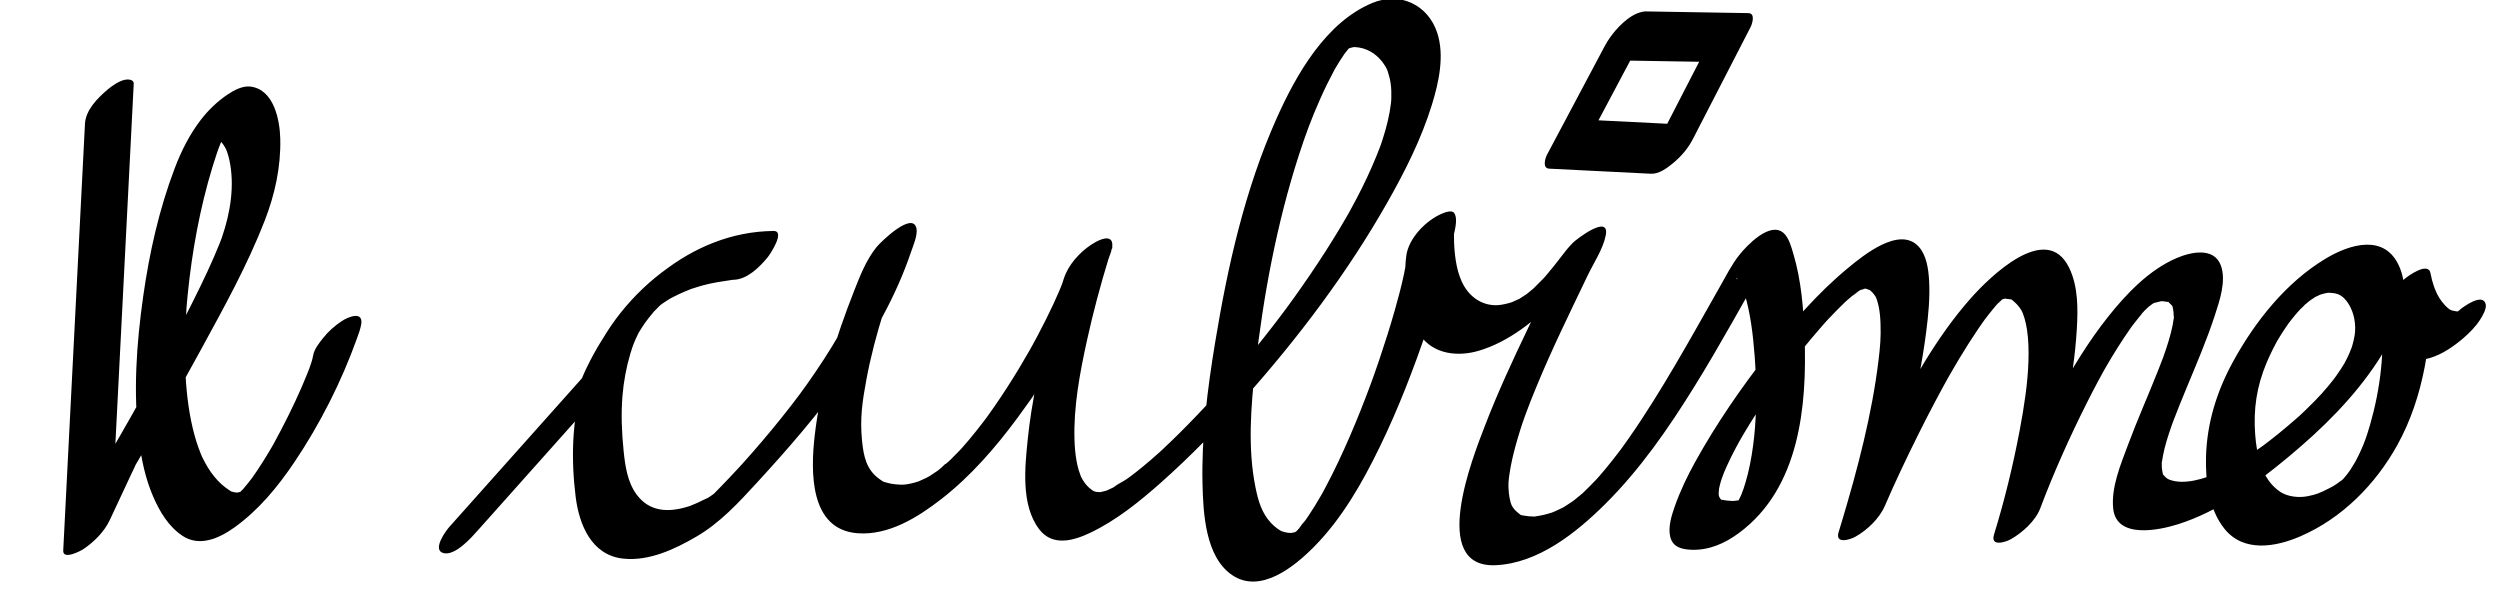 <?xml version="1.0" encoding="utf-8"?>
<!-- Generator: Adobe Adobe Illustrator 24.2.0, SVG Export Plug-In . SVG Version: 6.00 Build 0)  -->
<svg version="1.1" xmlns="http://www.w3.org/2000/svg" xmlns:xlink="http://www.w3.org/1999/xlink" x="0px" y="0px"
	 viewBox="0 0 1920 462" style="enable-background:new 0 0 1920 462;" xml:space="preserve">
<style type="text/css">
	.st0{display:none;}
</style>

<g id="Layer_2">
	<g>
		<g>
			<path d="M65.25,95.13c-1.89,37.11-3.78,74.21-5.67,111.32c-2.99,58.68-5.98,117.35-8.97,176.03
				c-0.68,13.43-1.37,26.85-2.05,40.28c-0.39,7.74,13.7,0.14,15.31-0.94c8.26-5.54,16.17-13.32,20.43-22.42
				c5.65-12.07,11.3-24.15,16.95-36.22c0.99-2.12,2.12-4.22,2.99-6.39c1.31-3.27-3.53,5.93-1.95,3.35c1.37-2.24,2.67-4.52,3.99-6.79
				c16.48-28.13,32.58-56.49,48.19-85.1c17.54-32.14,35.57-64.68,48.86-98.87c7.76-19.97,12.41-41.09,11.92-62.65
				c-0.33-14.55-4.79-37.77-22.67-40.23c-6.19-0.85-12.98,2.84-17.86,6.12c-7.81,5.25-14.75,11.94-20.49,19.4
				c-8.63,11.23-14.97,23.87-20,37.07c-12.08,31.75-19.53,65.17-24.29,98.76c-5.13,36.15-7.73,73.53-3.23,109.9
				c1.83,14.81,4.91,29.71,10.86,43.46c5.02,11.6,11.66,22.87,22.32,30.12c13.15,8.94,28.31,2.19,40.04-6.2
				c18.7-13.38,33.41-31.26,46.18-50.23c19.73-29.33,36.19-61.91,48.12-95.21c1.24-3.47,2.58-7.02,3.19-10.67
				c1.73-10.51-10.13-5.66-15.05-2.37c-5.32,3.57-10.3,7.94-14.26,12.98c-3.04,3.87-6.82,8.51-7.64,13.49
				c-0.59,3.57-1.95,6.97-3.09,10.39c-0.31,0.95,1.66-4.41,0.63-1.76c-0.23,0.61-0.46,1.22-0.69,1.82c-0.54,1.42-1.1,2.83-1.66,4.23
				c-1.28,3.18-2.6,6.34-3.97,9.48c-6.56,15.12-14.01,29.78-21.89,44.25c-1.04,1.92,1.47-2.59,1.3-2.29
				c-0.36,0.6-0.69,1.22-1.04,1.82c-0.52,0.91-1.05,1.82-1.58,2.72c-1.14,1.96-2.3,3.9-3.48,5.84c-2.23,3.66-4.52,7.28-6.89,10.85
				c-1.11,1.67-2.23,3.32-3.38,4.96c-0.66,0.94-1.33,1.87-1.99,2.8c-2.62,3.71,3.06-4.01,1.01-1.37c-2.35,3.03-4.68,6.06-7.19,8.95
				c-0.78,0.9-3.23,3.61,0.22-0.19c3.43-3.78,1.04-1.15,0.22-0.29c-1.3,1.37-2.72,2.62-4.02,3.98c-1.17,1.22,5.74-4.92,2.64-2.42
				c-0.58,0.46-1.14,0.95-1.71,1.42c-0.84,0.7-3.36,2.54,0.45-0.27c3.85-2.83,1.12-0.86,0.18-0.22c-4.16,2.83,3.97-1.76,0.68-0.34
				c-0.54,0.23-1.15,0.46-1.65,0.76c-1.79,1.05,4.33-1.14,1.61-0.58c-1.12,0.23-2.38,0.44-3.46,0.77c-1.59,0.48,2.81,0.21,1.21-0.12
				c-0.56-0.11-1.22-0.03-1.8-0.09c-1.04-0.11-2-0.38-3.01-0.63c-0.39-0.1-2.12-0.83-0.55-0.14c1.57,0.7-0.37-0.24-0.75-0.49
				c-2.29-1.49-4.48-3.08-6.52-4.91c-4.19-3.76-7.71-8.23-10.67-13.02c-1.57-2.54-2.94-5.18-4.26-7.85
				c-0.84-1.7,0.58,1.39-0.17-0.38c-0.29-0.69-0.6-1.38-0.89-2.08c-0.64-1.54-1.23-3.1-1.8-4.67c-2.38-6.59-4.18-13.39-5.6-20.25
				c-3.22-15.62-4.51-31.63-4.82-47.56c-0.17-8.66-0.03-17.32,0.35-25.96c0.19-4.33,0.44-8.65,0.75-12.98
				c0.07-1.04,0.15-2.08,0.23-3.13c-0.17,2.25-0.01,0.13,0.08-0.87c0.21-2.44,0.44-4.87,0.68-7.3c3.31-33,9.33-66,18.99-97.75
				c1.04-3.42,2.13-6.82,3.28-10.21c0.5-1.48,1.05-2.96,1.55-4.44c0.35-1.05-1.52,4.06-0.43,1.19c0.31-0.81,0.61-1.63,0.92-2.44
				c2.04-5.31,4.26-10.56,6.82-15.64c0.53-1.04,1.09-2.06,1.62-3.1c1.41-2.73-2.2,3.69-1.5,2.64c0.34-0.51,0.63-1.08,0.95-1.6
				c0.52-0.86,1.08-1.7,1.62-2.55c0.3-0.46,0.67-0.89,0.94-1.37c0.58-1.02-4.55,5.78-2.37,3.24c0.51-0.6,1.2-1.26,1.6-1.93
				c0.28-0.46-5.69,6.1-3.41,3.79c0.88-0.9,2.7-2.5-1.41,1.23c-1.78,1.62-3.4,3-5.37,4.27c2.6-1.69-5.91,2.84-2.51,1.46
				c-0.25,0.1-5.18,1.46-2.28,0.95c0.65-0.12-3.74-0.53-1.45,0.18c0.84,0.26,1.8,0.46,2.65,0.65c1.65,0.38-1.33-0.89,0.12,0.01
				c0.68,0.42,1.37,0.8,2.02,1.27c2.66,1.93,4.74,4.56,6.36,7.4c0.2,0.35,1.18,2.33,0.83,1.55c-0.34-0.75,0.54,1.42,0.68,1.83
				c0.74,2.07,1.32,4.21,1.79,6.36c4.16,19.35,0.77,40.27-5.63,58.98c-0.22,0.65-0.46,1.29-0.68,1.93c-0.85,2.48,1.48-3.88,0.5-1.37
				c-0.6,1.53-1.17,3.07-1.77,4.59c-1.33,3.35-2.73,6.68-4.17,9.99c-3.24,7.46-6.69,14.83-10.23,22.15
				c-8.07,16.69-16.63,33.13-25.38,49.46c-8.81,16.44-17.84,32.76-26.99,49.01c-1.89,3.36,1.23-2.18,0.6-1.07
				c-0.49,0.86-0.97,1.72-1.46,2.58c-1.03,1.81-2.06,3.63-3.09,5.44c-1.93,3.4-3.87,6.79-5.81,10.18
				c-3.2,5.57-6.41,11.13-9.63,16.68c-3.07,5.28-6.2,10.53-9.27,15.82c-6.64,11.45-11.65,23.95-17.26,35.92
				c-1.88,4.02-3.76,8.03-5.64,12.05c11.91-7.78,23.83-15.57,35.74-23.35c1.89-37.11,3.78-74.21,5.67-111.32
				c2.99-58.68,5.98-117.35,8.97-176.03c0.68-13.43,1.37-26.85,2.05-40.28c0.18-3.57-4.66-3.53-6.69-3.12
				c-4.67,0.93-10,4.7-13.49,7.64C74.89,75.4,65.79,84.5,65.25,95.13L65.25,95.13z"/>
		</g>
	</g>
	<g>
		<g>
			<path d="M366.9,407.41c27.28-30.58,54.56-61.16,81.84-91.74c10.5-11.77,26.68-25.94,32.05-40.85c0.27-0.76,0.73-2.13-0.43,1.17
				c-1.35,3.82-0.13,0.36,0.27-0.6c1.19-2.86,2.4-5.69,3.74-8.48c0.87-1.83,1.78-3.65,2.72-5.45c0.48-0.92,0.98-1.83,1.47-2.75
				c2.07-3.92-2.31,3.79,0.17-0.29c1.37-2.25,2.72-4.51,4.15-6.72c0.7-1.08,1.42-2.15,2.15-3.22c0.56-0.82,3.57-5.13,1.31-1.93
				c-2.32,3.27,1.33-1.7,2-2.53c1.04-1.31,2.12-2.59,3.18-3.88c0.24-0.29,1.94-2.17,1.92-2.21c0.13,0.2-4.28,4.48-1.47,1.64
				c1.24-1.26,2.45-2.55,3.71-3.79c0.55-0.54,1.11-1.06,1.65-1.6c3.77-3.79-3.38,2.78-0.91,0.81c1.44-1.15,2.8-2.4,4.24-3.55
				c0.62-0.5,1.29-0.96,1.89-1.48c2.16-1.87-3.94,2.63-0.3,0.23c1.6-1.05,3.19-2.13,4.8-3.17c0.7-0.45,1.42-0.86,2.13-1.3
				c-2.42,1.5-1.17,0.6,0.57-0.29c1.78-0.91,3.56-1.81,5.38-2.64c2.12-0.97,4.26-1.9,6.45-2.69c-1.63,0.59,2.84-0.87,3.59-1.09
				c9.25-2.73,18.7-4.12,28.33-4.21c10.24-12.49,20.47-24.98,30.71-37.48c-66.7,1.69-127.75,55.43-146.66,117.47
				c-8.46,27.74-9.01,58.15-5.45,86.75c2.67,21.45,12.17,44.82,36.43,47.47c19.79,2.16,39.72-7.21,56.34-16.92
				c18.26-10.67,32.27-25.97,46.47-41.42c47.48-51.63,95.56-109.92,118.36-177.25c1.45-4.28,5.17-12.77,4.16-17.87
				c-2.74-13.9-27.55,10.33-30.63,14.14c-7.95,9.83-12.7,22.07-17.28,33.72c-13.95,35.5-25.91,73-30.25,111.02
				c-3.13,27.39-4.23,72.32,32.97,75.1c23.85,1.78,46.34-12.3,64.35-26.32c22.5-17.51,41.58-39.53,58.46-62.38
				c27.02-36.56,52.36-77.12,68.7-119.75c1.2-3.14,2.33-6.32,3.43-9.49c0.72-2.09,2.13-4.17-0.73,1.94
				c-11.83,6.68-23.65,13.37-35.48,20.05c-0.38,3.74-2.48,7.9-3.56,11.48c-2.91,9.62-5.66,19.3-8.23,29.02
				c-7.17,27.06-13.35,54.61-16.22,82.49c-2.23,21.67-5.57,51.31,8.77,69.96c10.22,13.3,26.17,8.82,39.17,2.63
				c19.96-9.5,37.77-23.91,54.21-38.48c22.81-20.22,43.94-42.08,64.21-64.82c41.18-46.19,79.1-96.44,109.69-150.31
				c13.63-24.01,26.12-48.79,34.3-75.25c5.26-17.04,9.81-37.69,4.03-55.17c-7.07-21.39-28.43-31.66-49.62-22.94
				c-35.88,14.77-58.68,55.08-73.72,88.74c-24.32,54.42-37.51,113.25-47.17,171.83c-5.93,35.97-10.63,72.77-9.73,109.3
				c0.55,22.11,2.2,55.54,22.66,69.53c21.68,14.83,47.72-6.29,62.69-21.37c21.78-21.93,37.42-49.53,50.83-77.13
				c14.24-29.32,25.99-59.86,36.47-90.71c7.68-22.6,15.1-45.65,19.69-69.11c1.03-5.24,4.23-15.05,0.89-19.74
				c-1.88-2.63-7.96-0.07-9.68,0.68c-12,5.19-25.34,18.75-27.08,32.36c-0.74,5.79-0.92,11.75-0.81,17.58
				c0.3,14.77,2.84,30.79,11.42,43.21c10.22,14.8,29.04,16.81,45.22,11.98c23.13-6.9,43.11-23.13,59.74-40.13
				c7.35-7.51,14.32-15.46,20.83-23.71c1.92-2.44,3.79-4.91,5.68-7.38c0.6-0.79,1.23-1.56,1.81-2.36c0.21-0.29,0.47-0.54,0.67-0.84
				c-2.2,3.26-15.35,13.6-17.84,14.57c-2.45,0.58-4.9,1.16-7.35,1.74c0.02,0.01,0.03,0.01,0.05,0.02c-1.13-1.13-2.26-2.26-3.38-3.38
				c-0.42-1.13,2.08-7.22,1.13-5.43c-0.64,1.21-1.13,2.53-1.7,3.77c-2.5,5.42-5.1,10.8-7.66,16.19
				c-4.64,9.77-9.39,19.49-14.07,29.24c-11.97,24.95-23.64,50.09-33.55,75.95c-8.6,22.44-43.25,108.81,8.5,106.47
				c32.6-1.47,61.62-24.72,83.78-46.64c26.96-26.67,48.84-58.34,68.77-90.46c20.15-32.47,37.87-65.3,55.87-96.54
				c1.59-2.75,7.34-10.39,0.36-1.73c-3.87,4.79-13.29,13.73-20.32,15.23c-2.74,0.59-3.55,0.58-1.89,0.41
				c-2.95,0.3-1.53-1.59-0.44,0.31c0.85,1.48,1.96,2.82,2.78,4.36c0.94,1.75-0.91-2.26-0.15-0.3c0.22,0.56,0.47,1.12,0.67,1.69
				c0.52,1.5,1.05,2.98,1.52,4.5c4.78,15.55,6.66,32.14,7.92,48.3c1.6,20.47,1.61,43.62-0.31,61.78c-1.04,9.8-2.57,19.56-4.93,29.13
				c-1.09,4.43-2.45,8.74-3.84,13.08c1.55-4.84-0.72,1.76-1.23,2.95c-0.94,2.19-2.16,4.27-3.06,6.46c-1.45,3.51,2.84-4.2,0.67-1.15
				c-0.54,0.75-1.06,1.63-1.52,2.43c-2.64,4.6,4.14-4.7-0.24,0.32c-2.69,3.09,4.97-5.16,2.11-2.29c-1.51,1.52-4.4,3.78,2.43-2.08
				c-4.95,4.25,5.05-2.8-0.54,0.41c6.67-3.82,1.01-0.86-0.62-0.02c4.72-2.43,0.93-0.39-0.76-0.02c-1.06,0.24-6.32,0.59-2.74,0.52
				c-2.19,0.04-4.34-0.01-6.52-0.26c-1.63-0.19-3.24-0.48-4.83-0.87c1.16,0.29,0.67,1.26-0.21-0.37c-0.33-0.6-1.05-1.41-1.48-1.97
				c1.81,2.35,0.1,0.45,0.05-1.29c-0.03-1.13-0.04-2.27-0.08-3.4c0.13,4.35,0.09,0,0.34-1.35c0.67-3.57,1.84-6.98,2.97-10.42
				c-1.77,5.36,0.51-1.14,1.04-2.4c0.69-1.65,1.41-3.29,2.16-4.92c2.14-4.7,4.46-9.31,6.88-13.86c1.22-2.29,2.48-4.56,3.74-6.83
				c-3.04,5.46,1.41-2.36,2.18-3.67c3.18-5.36,6.47-10.66,9.85-15.9c6.9-10.7,14.17-21.15,21.67-31.44
				c-4.18,5.73,1.45-1.9,2.45-3.22c1.71-2.26,3.44-4.51,5.18-6.74c4.05-5.2,8.17-10.33,12.39-15.39c3.74-4.48,7.6-8.85,11.43-13.26
				c3.47-4-4.29,4.59-0.7,0.77c0.94-1,1.86-2.02,2.8-3.02c2.12-2.26,4.27-4.5,6.45-6.7c1.77-1.79,3.57-3.57,5.39-5.32
				c0.87-0.84,1.77-1.65,2.64-2.5c3.41-3.32-5.01,4.37-1.47,1.32c1.68-1.44,3.32-2.91,5.03-4.32c2.26-1.86,8.82-5.05,1.51-1.36
				c1.31-0.66,2.52-1.78,3.76-2.58c0.71-0.46,1.48-0.86,2.17-1.35c2.79-1.96-4.9,2.1-1.79,1.03c1.23-0.42,2.79-1.14,3.92-1.79
				c-4.72,2.71-1.38,0.89,0.65,0.17c1.91-0.67-3.03-0.42-1.19,0.1c0.51,0.14,1.12-0.03,1.64,0.12c1.05,0.31,4.19,1.71,1.77,0.25
				c2.5,1.51,4.12,3.42,5.68,5.86c0.27,0.42,1.19,2.59,0.22,0.29c0.3,0.71,0.61,1.45,0.82,2.19c0.48,1.64,0.96,3.26,1.31,4.93
				c0.89,4.25,1.27,8.61,1.43,12.95c0.41,10.78-0.29,18.29-1.48,28.17c-5.09,42.11-16.11,83.74-28.25,124.32
				c-0.79,2.65-1.59,5.29-2.42,7.92c-2.99,9.5,8.66,5.93,12.76,3.66c9.06-5.02,18.56-14.08,22.71-23.71
				c7.98-18.52,16.68-36.76,25.66-54.81c4.02-8.07,8.12-16.11,12.33-24.08c2.14-4.06,4.32-8.11,6.52-12.15
				c1.11-2.04,2.23-4.07,3.36-6.1c0.5-0.9,1.01-1.8,1.51-2.71c-2.53,4.53,0.09-0.14,0.48-0.82c4.68-8.17,9.51-16.26,14.57-24.2
				c2.36-3.7,4.76-7.37,7.23-11c1.19-1.75,2.4-3.5,3.63-5.23c0.53-0.75,1.09-1.5,1.61-2.26c2.85-4.12-3.39,4.37-0.36,0.48
				c2.38-3.06,4.71-6.15,7.2-9.13c1.04-1.25,2.13-2.45,3.17-3.69c2.93-3.5-4.02,4.13-1.72,1.9c0.81-0.78,1.55-1.64,2.34-2.44
				c1.12-1.13,2.43-2.18,3.47-3.37c-5.15,5.91-4.17,3.56-2.64,2.43c0.23-0.17,1.31-0.93,1.51-1.27c0.46-0.77,3.81-2.46-0.19,0.04
				c-3.77,2.36-1.02,0.75-0.22,0.21c0.46-0.32,1.03-0.59,1.46-0.95c2.41-1.97-4.52,1.95-1.7,0.95c0.76-0.27,4.7-1.8,1.48-0.78
				c-3.43,1.08,0.95,0.04,1.37-0.21c2.18-1.28-1.14-0.23-0.02-0.05c1.13,0.19,2.32,0.24,3.46,0.43c2.53,0.42,1.39-0.13,3.86,2.01
				c2.08,1.8,3.7,3.73,5.2,6.04c2.04,3.14,3.75,9.74,4.62,15.46c1.2,7.92,1.35,15.98,1.11,23.97c-0.52,17.13-3.36,35.48-6.74,53.35
				c-5.1,26.93-11.62,53.76-19.7,79.96c-2.93,9.5,8.62,5.95,12.76,3.66c8.73-4.84,19.11-14.14,22.71-23.71
				c10.29-27.33,22.33-54.13,35.4-80.23c2.69-5.36,5.43-10.69,8.25-15.98c1.3-2.43,2.61-4.85,3.93-7.26c0.8-1.45,1.6-2.89,2.41-4.33
				c-1.73,3.08-0.18,0.34,0.68-1.15c5.87-10.15,12.11-20.07,18.85-29.66c0.29-0.41,3.26-4.52,0.87-1.25
				c-2.37,3.24,0.56-0.74,0.88-1.15c1.48-1.91,2.96-3.82,4.49-5.69c0.89-1.09,1.81-2.15,2.71-3.24c3.71-4.5-0.86,0.83-0.85,0.84
				c-0.22-0.34,4.96-5.11,5.46-5.61c4.51-4.56-4.5,3.5,0.54-0.45c0.73-0.57,1.64-1.16,2.28-1.83c1.99-2.1-5.22,3.39-1.68,1.25
				c0.91-0.55,1.86-1.16,2.72-1.78c2.74-1.97-1.9,1.07-1.86,1.02c1.06-1.47,7.25-2.5,2.24-1.28c1.78-0.43,3.54-0.91,5.33-1.31
				c0.72-0.16,2.42-0.11-0.72-0.01c0.76-0.02,1.58-0.13,2.34-0.03c1.13,0.15,2.26,0.32,3.38,0.48c1.79,0.25-0.58-1.21,1.37,0.65
				c0.64,0.61,1.28,1.35,1.94,1.92c0.4,0.34,0.62,0.99,0.9,1.42c-1.39-2.16-0.36-1.06-0.15-0.14c0.6,2.59,0.75,4.95,0.9,7.59
				c0.2,3.34,0.48-1.81-0.13,1.72c-0.26,1.53-0.46,3.08-0.75,4.61c-0.81,4.2-1.93,8.34-3.16,12.43c-1.17,3.89-2.49,7.73-3.84,11.56
				c-1.45,4.11,1.26-3.33-0.3,0.81c-0.31,0.82-0.62,1.65-0.93,2.47c-1.04,2.75-2.11,5.48-3.19,8.21
				c-7.48,18.86-15.75,37.41-22.83,56.42c-5.58,14.99-13.14,32.71-11.42,49.13c2.45,23.3,34.66,16.74,49.71,12
				c31.65-9.97,59.58-30.75,84.86-51.73c25.71-21.35,50.28-45.47,68.65-73.56c13.21-20.19,26.97-48.13,16.63-72.35
				c-10.93-25.61-37.66-17.84-56.83-6.3c-30.33,18.26-54.07,48.21-70.89,78.87c-12.46,22.72-20.09,46.98-20.84,72.89
				c-0.54,18.72,2.05,40.62,14.22,55.72c14.76,18.31,39.35,13.92,58.37,5.66c31.89-13.84,57.46-39.71,74.2-69.81
				c20.72-37.24,27.07-82.16,25.98-124.32c-0.07-2.61-0.15-5.23-0.35-7.84c-12.49,10.24-24.98,20.47-37.48,30.71
				c1.7,9.33,5.36,19.5,11.22,26.99c14.3,18.28,37.81,3.87,51.33-7.76c4.84-4.17,9.51-8.85,12.98-14.26
				c1.66-2.59,5.19-8.36,4.32-11.93c-2.22-9.08-17.33,2.07-20.18,4.52c-1.01,0.9-2.04,1.76-3.11,2.58c1.08-1.02,2.3-1.83,3.64-2.43
				c-2.74,2.14,1.73-0.19-1.19,0.53c-1.71,0.42,0.3,0.67-2.51,0.14c-1.05-0.2-2.1-0.33-3.11-0.71c-2.74-1.02-7.09-6-9.33-9.73
				c-3.13-5.21-5.35-11.86-6.59-18.64c-1.69-9.27-17.16,1.98-20.18,4.52c-6.79,5.73-18.07,16.12-17.3,26.19
				c2.24,29.24-0.78,57.16-8.94,85.66c-3.1,10.84-6.23,19.14-12.38,30.31c2.2-4-1.96,3.04-2.67,4.12c-0.62,0.94-1.29,1.85-1.91,2.79
				c3.39-5.12,0.29-0.41-0.48,0.55c-0.7,0.88-1.45,1.73-2.16,2.61c-3.53,4.4,3.28-2.84,0.49-0.53c-0.5,0.42-2.49,3.11-3.01,3.01
				c2.85-2.53,3.23-2.87,1.13-1.03c-0.44,0.37-0.88,0.74-1.31,1.1c-0.91,0.75-5.63,3.98-0.62,0.61c-0.97,0.65-1.91,1.32-2.89,1.95
				c-3.17,2.05-2.37,1.62-6.14,3.53c-6.5,3.29-9.23,4.51-16.17,5.85c-6.33,1.23-15.01,0.53-20.94-3.44
				c-14.24-9.54-17.99-28.15-19.18-44.17c-1.4-18.89,0.99-36.42,8.76-54.88c1.45-3.43,3.01-6.82,4.67-10.15
				c0.83-1.67,1.69-3.31,2.57-4.95c1.97-3.67-2.4,3.97,1.23-2.2c1.86-3.16,3.82-6.25,5.86-9.29c0.81-1.2,1.64-2.38,2.46-3.57
				c1.6-2.23,1.67-2.34,0.22-0.32c0.85-1.12,1.72-2.23,2.6-3.33c0.87-1.09,1.75-2.16,2.64-3.23c0.08-0.09,4.5-5.21,1.8-2.16
				c-2.66,3,1.73-1.79,1.86-1.92c1.11-1.13,2.46-2.19,3.46-3.42c2.43-2.98-4.69,3.85-0.06,0.03c1.16-0.96,2.34-1.92,3.49-2.9
				c1.11-0.94,4.57-3.12,0.01-0.09c1.38-0.92,2.78-1.82,4.15-2.75c4.28-2.9-3.72,1.38,0.88-0.49c0.89-0.36,1.83-0.85,2.68-1.27
				c4.06-2-1.97,0.5,0.54-0.29c1.06-0.33,2.11-0.65,3.2-0.91c2.84-0.66,3.2-0.62,3.99-0.58c2.24,0.09,4.53,0.32,6.64,1.13
				c6.46,2.46,11.06,11.24,12.45,18.68c0.86,4.57,0.94,8.9,0.33,12.7c-0.41,2.55-0.98,5.07-1.7,7.56c-0.29,1.03-0.61,2.05-0.95,3.06
				c0.92-2.73-1.3,3.12-1.55,3.66c-1.06,2.38-2.23,4.7-3.45,7c-1.61,3.05,2.57-4-0.53,0.89c-0.82,1.3-1.61,2.62-2.44,3.91
				c-1.54,2.38-3.15,4.71-4.8,7.02c3.26-4.56-0.6,0.71-1.1,1.35c-1.22,1.56-2.47,3.1-3.73,4.63c-2.14,2.59-4.35,5.12-6.59,7.62
				c4.29-4.78-3.02,3.08-3.95,4.03c-2.41,2.46-4.86,4.88-7.34,7.26c-0.99,0.95-1.99,1.9-3,2.84c-1,0.94-2.01,1.88-3.03,2.81
				c2.14-1.93,2.51-2.27,1.11-1.03c-5.09,4.41-10.16,8.82-15.4,13.05c-2.27,1.83-4.57,3.65-6.88,5.43c-1.5,1.16-3.02,2.29-4.52,3.45
				c-4.98,3.82,3.95-2.78-1.06,0.78c-10.79,7.68-21.58,15.19-33.82,20.39c-10.47,4.45-26.41,9.75-37.77,5.23
				c-1.79-0.71-3.08-2.01-4.55-3.83c-0.18-0.22,0.11,1.53-0.33-0.93c-0.22-1.21-0.52-2.37-0.65-3.61c-0.13-1.25-0.09-2.5-0.12-3.76
				c-0.06-2.66-0.45,2.02,0.1-1.31c0.58-3.56,1.19-7.07,2.07-10.58c0.93-3.68,2.02-7.32,3.2-10.93c0.64-1.96,1.31-3.9,1.98-5.84
				c0.28-0.8,0.57-1.6,0.85-2.4c-1.43,3.99,0.25-0.65,0.55-1.46c3.34-8.88,6.95-17.65,10.58-26.41c7.5-18.1,15.26-36.16,21.35-54.8
				c3.69-11.3,9.06-26.82,4.68-38.59c-5.34-14.31-23.13-10.3-34.09-5.59c-20.99,9.02-38.42,27.33-52.38,44.88
				c-15.19,19.09-27.82,39.96-39.51,61.33c-16.98,31.04-31.65,63.44-44.6,96.36c-0.74,1.88-1.48,3.77-2.19,5.66
				c11.83-6.68,23.65-13.37,35.48-20.05c7.41-24.01,13.44-48.56,18.38-73.18c4-19.95,7.11-40.09,8.3-60.42
				c0.92-15.7,1.11-32.82-5.93-47.28c-17.43-35.8-61.06,7.21-75.54,23.55c-26.78,30.23-46.66,66.93-65.18,102.57
				c-12.41,23.88-24.19,48.17-34.85,72.88c11.83-6.68,23.65-13.37,35.48-20.05c13.25-42.09,24.67-85.67,30.32-129.46
				c1.69-13.1,3.02-26.51,2.25-39.73c-0.5-8.57-1.91-19.15-7.91-25.82c-14.68-16.31-42.77,6.77-54.23,16.22
				c-23.62,19.47-44,43.14-62.75,67.23c-20.13,25.86-38.72,52.91-54.62,81.57c-6.14,11.08-11.6,22.43-15.8,34.39
				c-2.46,6.99-5.24,15.8-3.51,23.25c1.92,8.25,9.18,9.86,16.77,10.07c13.38,0.36,25.3-4.99,35.91-12.8
				c46.69-34.37,52.46-97.38,50.52-150.86c-0.77-21.2-2.53-43.25-8.63-63.67c-1.54-5.16-3.39-12.38-7.62-16.06
				c-10.47-9.09-28.55,10.21-33.91,17c-5.84,7.39-10.1,15.93-14.74,24.09c-6.03,10.63-11.64,20.62-16.7,29.54
				c-11.31,19.95-22.78,39.83-34.99,59.24c-6.02,9.57-12.23,19.03-18.72,28.3c-1.48,2.11-2.98,4.2-4.48,6.3
				c-2.68,3.75-0.87,1.2-0.29,0.42c-0.86,1.16-1.72,2.31-2.6,3.46c-3.41,4.49-6.9,8.92-10.51,13.25c-1.53,1.84-3.11,3.65-4.66,5.47
				c-0.66,0.77-1.35,1.51-2.01,2.28c3.56-4.19,1.27-1.36,0.43-0.49c-3.56,3.74-7.17,7.4-10.9,10.97c-3.4,3.25,3.69-3.05-1.29,1.09
				c-1.62,1.34-3.22,2.7-4.87,4c-0.92,0.73-1.86,1.44-2.8,2.15c0.59-0.45,4.15-2.8,0.65-0.55c-1.89,1.22-3.78,2.45-5.66,3.68
				c-2.99,1.95,2.3-1.01-1.85,1.02c-1.67,0.82-3.33,1.65-5.03,2.4c-0.95,0.42-1.92,0.82-2.89,1.2c0.64-0.25,2.8-0.89-0.3,0.09
				c-1.93,0.61-3.87,1.17-5.83,1.63c-1.94,0.45-3.9,0.79-5.87,1.1c-2.59,0.4,0.72,0.19-2.15,0.2c-2.51,0.01-4.86-0.26-7.33-0.71
				c-2.88-0.54-1.64,0.12-4.09-1.78c-1.57-1.22-2.95-2.51-4.11-4.14c-0.62-0.88-1.17-1.82-1.63-2.79c0.84,1.76-0.17-0.64-0.34-1.27
				c-0.68-2.46-1.17-4.92-1.42-7.46c-0.64-6.76-0.21-9.82,0.6-15.22c1.04-7.01,2.66-13.94,4.53-20.77
				c4.77-17.4,9.32-29.17,16.03-45.47c11.98-29.09,25.87-57.3,39.45-85.65c4.51-9.41,11.79-20.24,13.82-30.66
				c3.28-16.83-22.32,2.75-25.29,5.73c-3.43,3.44-6.25,7.11-9.17,10.94c-3.35,4.39-6.76,8.72-10.34,12.93
				c-0.98,1.16-1.99,2.3-2.98,3.45c-3.56,4.11,3.44-3.54,0.33-0.36c-2.7,2.76-5.41,5.5-8.17,8.21c-3.14,3.1,4.7-3.92-0.07,0.03
				c-1.36,1.12-2.7,2.25-4.07,3.37c-0.78,0.64-1.6,1.23-2.39,1.85c0.46-0.36,4.57-2.97,1.2-0.93c-1.7,1.03-3.38,2.17-5.04,3.26
				c-2.98,1.95,2.96-1.26-1.27,0.63c-1.56,0.7-3.09,1.45-4.66,2.12c-2.94,1.25-0.64,0.23-0.01,0.03c-0.91,0.29-1.82,0.6-2.74,0.83
				c-1.84,0.46-3.68,0.9-5.56,1.2c-10.96,1.75-21.79-3.23-28.3-13.92c-5.7-9.36-7.43-22.13-7.94-33.43
				c-0.21-4.54-0.08-9.06,0.11-13.6c-0.14,3.21,0.84-0.86,0.19-1.56c-0.21-0.22,0.29-1.9,0.41-2.24c-1.35,2.87-2.71,5.75-4.06,8.62
				c0.01-0.02,0.02-0.04,0.04-0.07c-7.47,6.81-14.94,13.62-22.42,20.43c0.01,0,0.02-0.01,0.03-0.01c-3.23,0.23-6.45,0.45-9.68,0.68
				c-0.19-0.27-1.78-2.48-0.99-1.71c0.22,0.21-0.2,1.01-0.04,1.27c0.54,0.85,0.37-2.91,0.05-0.67c-0.09,0.62-0.13,1.26-0.21,1.88
				c-0.47,3.39-1.08,6.74-1.78,10.09c-2.02,9.71-4.59,19.3-7.31,28.83c-3.57,12.5-7.49,24.9-11.66,37.21
				c-1.04,3.08-2.1,6.15-3.18,9.22c-0.59,1.68-1.18,3.36-1.78,5.03c-0.35,0.97-0.69,1.93-1.04,2.89c-0.9,2.5,0.81-2.2-0.11,0.31
				c-2.62,7.13-5.33,14.23-8.14,21.29c-5.43,13.64-11.21,27.15-17.52,40.41c-3.12,6.57-6.37,13.07-9.79,19.49
				c-0.8,1.49-1.61,2.98-2.42,4.47c-1.08,1.98-1.93,3.33-0.2,0.4c-1.76,2.97-3.47,5.97-5.28,8.9c-1.61,2.62-3.27,5.21-4.98,7.76
				c-0.82,1.23-1.66,2.45-2.51,3.66c-0.36,0.51-0.72,1.01-1.08,1.52c-2.65,3.79,0.65-1.49,1.06-1.43c-0.62-0.09-4.1,5.21-4.69,5.92
				c-0.81,0.97-1.81,1.9-2.53,2.93c-0.06,0.08,4.95-5.12,2.3-2.57c-0.5,0.48-0.97,0.99-1.45,1.49c-0.87,0.91-4.21,3.93-0.43,0.54
				c3.79-3.4,0.56-0.42-0.43,0.28c-3.77,2.68,2.97-1.73,1.62-1.11c-0.81,0.38-1.82,1.11-2.52,1.67c-2.37,1.9,4.51-3.01,1.35-0.8
				c-0.74,0.52-1.71,0.68-2.49,1.11c1.86-1.02,3.44-0.9,0.86-0.43c-0.93,0.17-1.89,0.36-2.82,0.56c-0.07,0.02,2.62,0.28,0.16-0.06
				c-0.8-0.11-1.62-0.07-2.42-0.17c-1.65-0.22-3.23-0.66-4.79-1.23c0.11,0.04,0.87,0.58-0.71-0.38c-0.79-0.48-1.58-0.95-2.33-1.49
				c-1.78-1.25-3.42-2.72-4.91-4.3c-7.29-7.76-9.96-17.19-12.08-27.78c-5.97-29.88-3.49-61.63-0.12-91.67
				c6.16-54.88,16.51-110.65,33.56-163.29c5.01-15.46,9.37-27.38,16.4-43.21c3.32-7.48,6.93-14.82,10.8-22.03
				c1.11-2.06-0.39,0.64-0.52,0.87c0.55-0.97,1.11-1.93,1.68-2.89c0.98-1.65,1.98-3.28,3-4.9c1-1.57,2.02-3.13,3.07-4.67
				c0.44-0.64,0.94-1.26,1.34-1.92c1.54-2.55-3.63,4.42-0.41,0.57c0.94-1.12,1.89-2.28,2.77-3.44c2.61-3.43-4.19,4.1-0.22,0.22
				c3.09-3.03,2.2-2.09-0.58,0.35c4.29-3.76-2.41,1.41,0.08-0.23c3.53-2.33-0.33,0.09-0.03-0.09c1.21-0.73,4.73-1.42,0.58-0.44
				c1.04-0.25,2.09-0.55,3.13-0.81c0.66-0.17,1.42-0.26,2.1-0.33c-1.16,0.12-1.42,0.03-0.12,0.11c8.63,0.48,15.79,4.64,21.11,11.56
				c0.96,1.25,1.76,2.58,2.58,3.92c0.41,0.67,0.75,1.4,1.09,2.1c-0.97-1.99-0.03-0.1,0.27,0.85c1.05,3.25,1.92,6.47,2.37,9.87
				c0.5,3.73,0.55,7.47,0.45,11.23c-0.01,0.4-0.23,3.75-0.08,1.79c0.16-1.99-0.15,1.38-0.21,1.88c-0.29,2.3-0.62,4.59-1.03,6.88
				c-0.83,4.6-1.92,9.15-3.19,13.65c-0.68,2.41-1.41,4.81-2.18,7.19c-0.4,1.23-0.81,2.45-1.23,3.68c-0.52,1.52-1.75,4.75-0.43,1.29
				c-4.19,10.98-8.9,21.71-14.14,32.23c-2.8,5.63-5.73,11.2-8.76,16.71c-0.78,1.42-1.58,2.82-2.35,4.24
				c1.89-3.46,0.62-1.09-0.54,0.92c-1.78,3.09-3.58,6.16-5.42,9.22c-7.1,11.86-14.58,23.48-22.34,34.92
				c-4.14,6.1-8.36,12.14-12.65,18.14c-1.94,2.71-3.91,5.39-5.86,8.09c3.83-5.29,0.36-0.5-0.54,0.71c-1.23,1.65-2.46,3.29-3.7,4.93
				c-8.78,11.63-17.81,23.07-27.1,34.3c-4.47,5.41-9,10.77-13.59,16.08c-2.26,2.61-4.53,5.21-6.81,7.79
				c-1.13,1.28-2.26,2.55-3.4,3.83c-0.88,0.98-5.1,5.66-2.13,2.38c2.95-3.26-0.84,0.91-1.64,1.78c-1.12,1.22-2.25,2.44-3.38,3.65
				c-2.23,2.39-4.47,4.77-6.72,7.13c-4.51,4.72-9.08,9.39-13.72,13.98c-4.23,4.19-8.52,8.33-12.88,12.39
				c-1.04,0.97-2.11,1.92-3.15,2.91c-0.6,0.57,4.85-4.33,0.93-0.85c-2.17,1.92-4.34,3.85-6.53,5.74c-3.83,3.3-7.73,6.52-11.71,9.64
				c-1.23,0.96-7.18,5.4-3.54,2.76c3.76-2.72-2.36,1.67-3.68,2.57c-3.1,2.13-7.21,3.83-9.99,6.31c1.16-1.03,4.88-2.58,1.57-0.93
				c-0.76,0.38-1.5,0.79-2.26,1.16c-1.42,0.7-2.88,1.32-4.32,1.97c-4.13,1.86,3.52-0.81-0.54,0.18c-1.3,0.32-2.66,0.59-3.95,0.96
				c-3.13,0.9,1.47,0.48-0.28,0.11c-0.99-0.21-2.18-0.12-3.2-0.25c-0.64-0.08-3.51-1.16-1.63-0.35c1.9,0.81-0.67-0.41-1.19-0.8
				c-0.83-0.61-1.67-1.19-2.45-1.88c-2.86-2.52-5.07-5.79-6.67-9.24c0.5,1.07-1.19-3.43-1.53-4.61c-0.67-2.27-1.19-4.59-1.61-6.93
				c-0.99-5.43-1.42-10.96-1.58-16.48c-0.72-25.18,4.02-50.66,9.69-76.42c4.57-20.79,10.08-41.39,16.29-61.75
				c0.93-3.04,2.71-6.58,3.03-9.76c0.93-9.08-7.05-6.82-12.76-3.66c-9.27,5.13-18.2,14.06-22.71,23.71
				c-1.38,2.95-2.33,6.41-3.4,9.51c2-5.81,0.34-1.01-0.19,0.34c-0.56,1.42-1.15,2.83-1.75,4.24c-1.41,3.32-2.89,6.61-4.41,9.88
				c-3.82,8.21-7.9,16.3-12.15,24.3c-1.21,2.27-2.43,4.53-3.66,6.79c-0.49,0.9-4.58,8.18-2.11,3.85c-2.77,4.87-5.6,9.71-8.5,14.51
				c-6.09,10.08-12.47,19.99-19.19,29.66c-1.71,2.46-3.45,4.88-5.18,7.32c-3.39,4.78,2.14-2.72-0.13,0.19
				c-0.91,1.18-1.78,2.39-2.68,3.57c-3.57,4.69-7.23,9.3-11.02,13.82c-1.86,2.21-3.77,4.38-5.66,6.56c-3.79,4.37,3.11-3.15,0.46-0.5
				c-0.99,0.99-1.92,2.06-2.89,3.07c-1.91,2-3.85,3.96-5.82,5.89c-0.78,0.76-1.56,1.51-2.35,2.25c-3.32,3.14-2.33,0.82,0.21-0.15
				c-1.97,0.76-4.21,3.63-5.93,5.02c-0.98,0.79-2.04,1.51-2.98,2.34c-2.47,2.2,4.88-3.21,0.68-0.5c-2.01,1.3-3.98,2.66-5.99,3.97
				c-0.78,0.51-1.6,0.96-2.4,1.44c4.65-2.81,0.96-0.53-0.22,0.02c-1.99,0.93-3.97,1.85-5.98,2.72c-3.82,1.65,2.34-0.7-0.13,0.05
				c-0.99,0.3-1.97,0.63-2.98,0.9c-4.23,1.15-7.59,1.64-9.67,1.6c-3.8-0.08-7.57-0.39-11.24-1.43c-3.4-0.96-2.45-0.38-5.81-2.72
				c-10.28-7.15-12.47-17.6-13.66-29.86c-1.65-17.07,0.23-29.74,3.35-46.62c3.27-17.64,7.9-35.02,13.26-52.13
				c2.44-7.77,5.07-15.47,7.8-23.14c-1.66,4.65,0.4-1.06,0.81-2.15c0.61-1.62,1.23-3.24,1.85-4.85c1.13-2.92,2.3-5.84,3.5-8.73
				c1.8-4.33,3.72-8.59,5.74-12.83c2.63-5.54-2.12,3.25-0.42,0.64c0.1-0.15,0.2-0.3,0.3-0.45c-3.97,5.94-26.67,31.04-31.03,20.23
				c-0.09-0.23-1.08-3.24-0.93-1.6c-0.44-4.72,0.12-1.92-0.43,0.4c-1.02,4.25-2.41,8.46-3.89,12.57
				c-4.62,12.86-11.15,26.08-18.05,38.24c-6.21,10.95-15.92,25.75-24.33,37.59c-4.17,5.87-6.65,9.21-12.16,16.33
				c-4.8,6.19-9.69,12.3-14.68,18.33c-4.79,5.79-9.65,11.51-14.6,17.16c-2.36,2.7-4.76,5.37-7.14,8.06
				c-0.74,0.84-3.34,3.67,0.27-0.28c-1.37,1.5-2.75,3-4.13,4.5c-4.3,4.66-8.66,9.27-13.07,13.82c-2,2.07-4.02,4.13-6.04,6.17
				c-4.32,4.36-1.29,1.24,1.62-1.26c-4.84,4.14,5.31-3.43-0.46,0.36c-2.3,1.51-4.96,3.87-7.57,4.73c6.25-2.08,0.85-0.5-0.94,0.42
				c-1.66,0.85-3.34,1.66-5.03,2.43c-1.76,0.8-3.57,1.48-5.34,2.25c-0.82,0.36-2.97,0.93,0.73-0.25c-1.13,0.36-2.25,0.76-3.38,1.1
				c-13.9,4.18-28.7,4.23-38.85-9.67c-6.97-9.54-8.68-21.94-9.85-33.38c-1.43-13.96-2.02-28.17-0.88-42.17
				c0.9-10.99,2.93-21.98,6.09-32.54c0.45-1.5,0.93-2.98,1.42-4.47c0.17-0.53,1.07-3.03,0.05-0.26c0.85-2.31,1.79-4.6,2.78-6.85
				c0.96-2.18,1.98-4.33,3.06-6.44c0.42-0.83,0.88-1.64,1.29-2.47c1.95-3.95-2.13,3.15,0.12-0.17c1.24-1.83,2.37-3.74,3.58-5.59
				c3.53-5.4-3.03,3.56,0.98-1.35c1.05-1.28,3.53-3.32,3.99-4.79c-0.04,0.14-4.75,4.94-2,2.22c0.85-0.85,1.66-1.74,2.52-2.59
				c0.73-0.73,2.03-1.6,2.56-2.47c-0.03,0.05-5.27,4.54-2.33,2.12c1.48-1.22,2.9-2.49,4.4-3.68c0.59-0.47,1.2-0.91,1.78-1.39
				c3.4-2.79-4.94,3.33-1.27,0.95c1.52-0.99,2.99-2.06,4.53-3.04c0.19-0.12,4.46-2.88,4.55-2.77c0.1,0.13-4.83,2.55-1.39,0.8
				c0.76-0.39,1.51-0.81,2.27-1.2c2.93-1.51,5.92-2.91,8.96-4.2c1.45-0.61,2.91-1.18,4.37-1.77c4.29-1.72-3.25,0.98,1.06-0.38
				c2.69-0.85,5.36-1.74,8.08-2.49c7.75-2.14,15.5-3.2,23.42-4.37c1.64-0.24-4.01,0.28-0.42,0.05c0.3-0.02,0.59-0.03,0.89-0.04
				c10.42-0.26,19.99-9.7,26.19-17.3c1.72-2.11,13.89-20.26,4.52-20.18c-64.28,0.55-117.02,49.73-143.64,105.19
				c-2.56,5.34-4.81,10.82-6.72,16.42c2.55-4.5,5.09-8.99,7.64-13.49c-30.67,34.38-61.34,68.76-92.01,103.14
				c-4.75,5.32-9.49,10.64-14.24,15.96c-2.99,3.35-13.47,17.85-4.52,20.18C349.65,427.03,362.15,412.73,366.9,407.41L366.9,407.41z"
				/>
		</g>
	</g>
	<g>
		<g>
			<path d="M1232.36,35.52c-12.89,24.26-25.78,48.53-38.67,72.79c-1.86,3.49-3.71,6.98-5.57,10.48c-1.36,2.56-3.85,10.46,1.65,10.74
				c26.02,1.3,52.04,2.6,78.07,3.9c6.22,0.31,12.26-4.21,16.79-7.9c6.37-5.18,11.8-11.53,15.56-18.84
				c12.91-25.06,25.82-50.11,38.73-75.17c1.84-3.57,3.68-7.13,5.51-10.7c1.25-2.42,3.92-10.65-1.65-10.74
				c-26.02-0.43-52.04-0.87-78.07-1.3c-10.15-0.17-20.36,9.89-26.19,17.3c-1.75,2.23-13.94,20.02-4.52,20.18
				c26.02,0.43,52.04,0.87,78.07,1.3c-0.55-3.58-1.1-7.16-1.65-10.74c-12.91,25.06-25.82,50.11-38.72,75.17
				c-1.84,3.57-3.68,7.13-5.51,10.7c10.78-8.91,21.57-17.83,32.35-26.74c-26.02-1.3-52.04-2.6-78.07-3.9
				c0.55,3.58,1.1,7.16,1.65,10.74c12.89-24.26,25.78-48.53,38.67-72.79c1.86-3.49,3.71-6.98,5.57-10.48
				c1.14-2.15,2.97-7.38,0.68-9.68c-2.34-2.34-7.46-0.4-9.68,0.68C1246.75,15.67,1237.84,25.2,1232.36,35.52z"/>
		</g>
	</g>
</g>
</svg>

